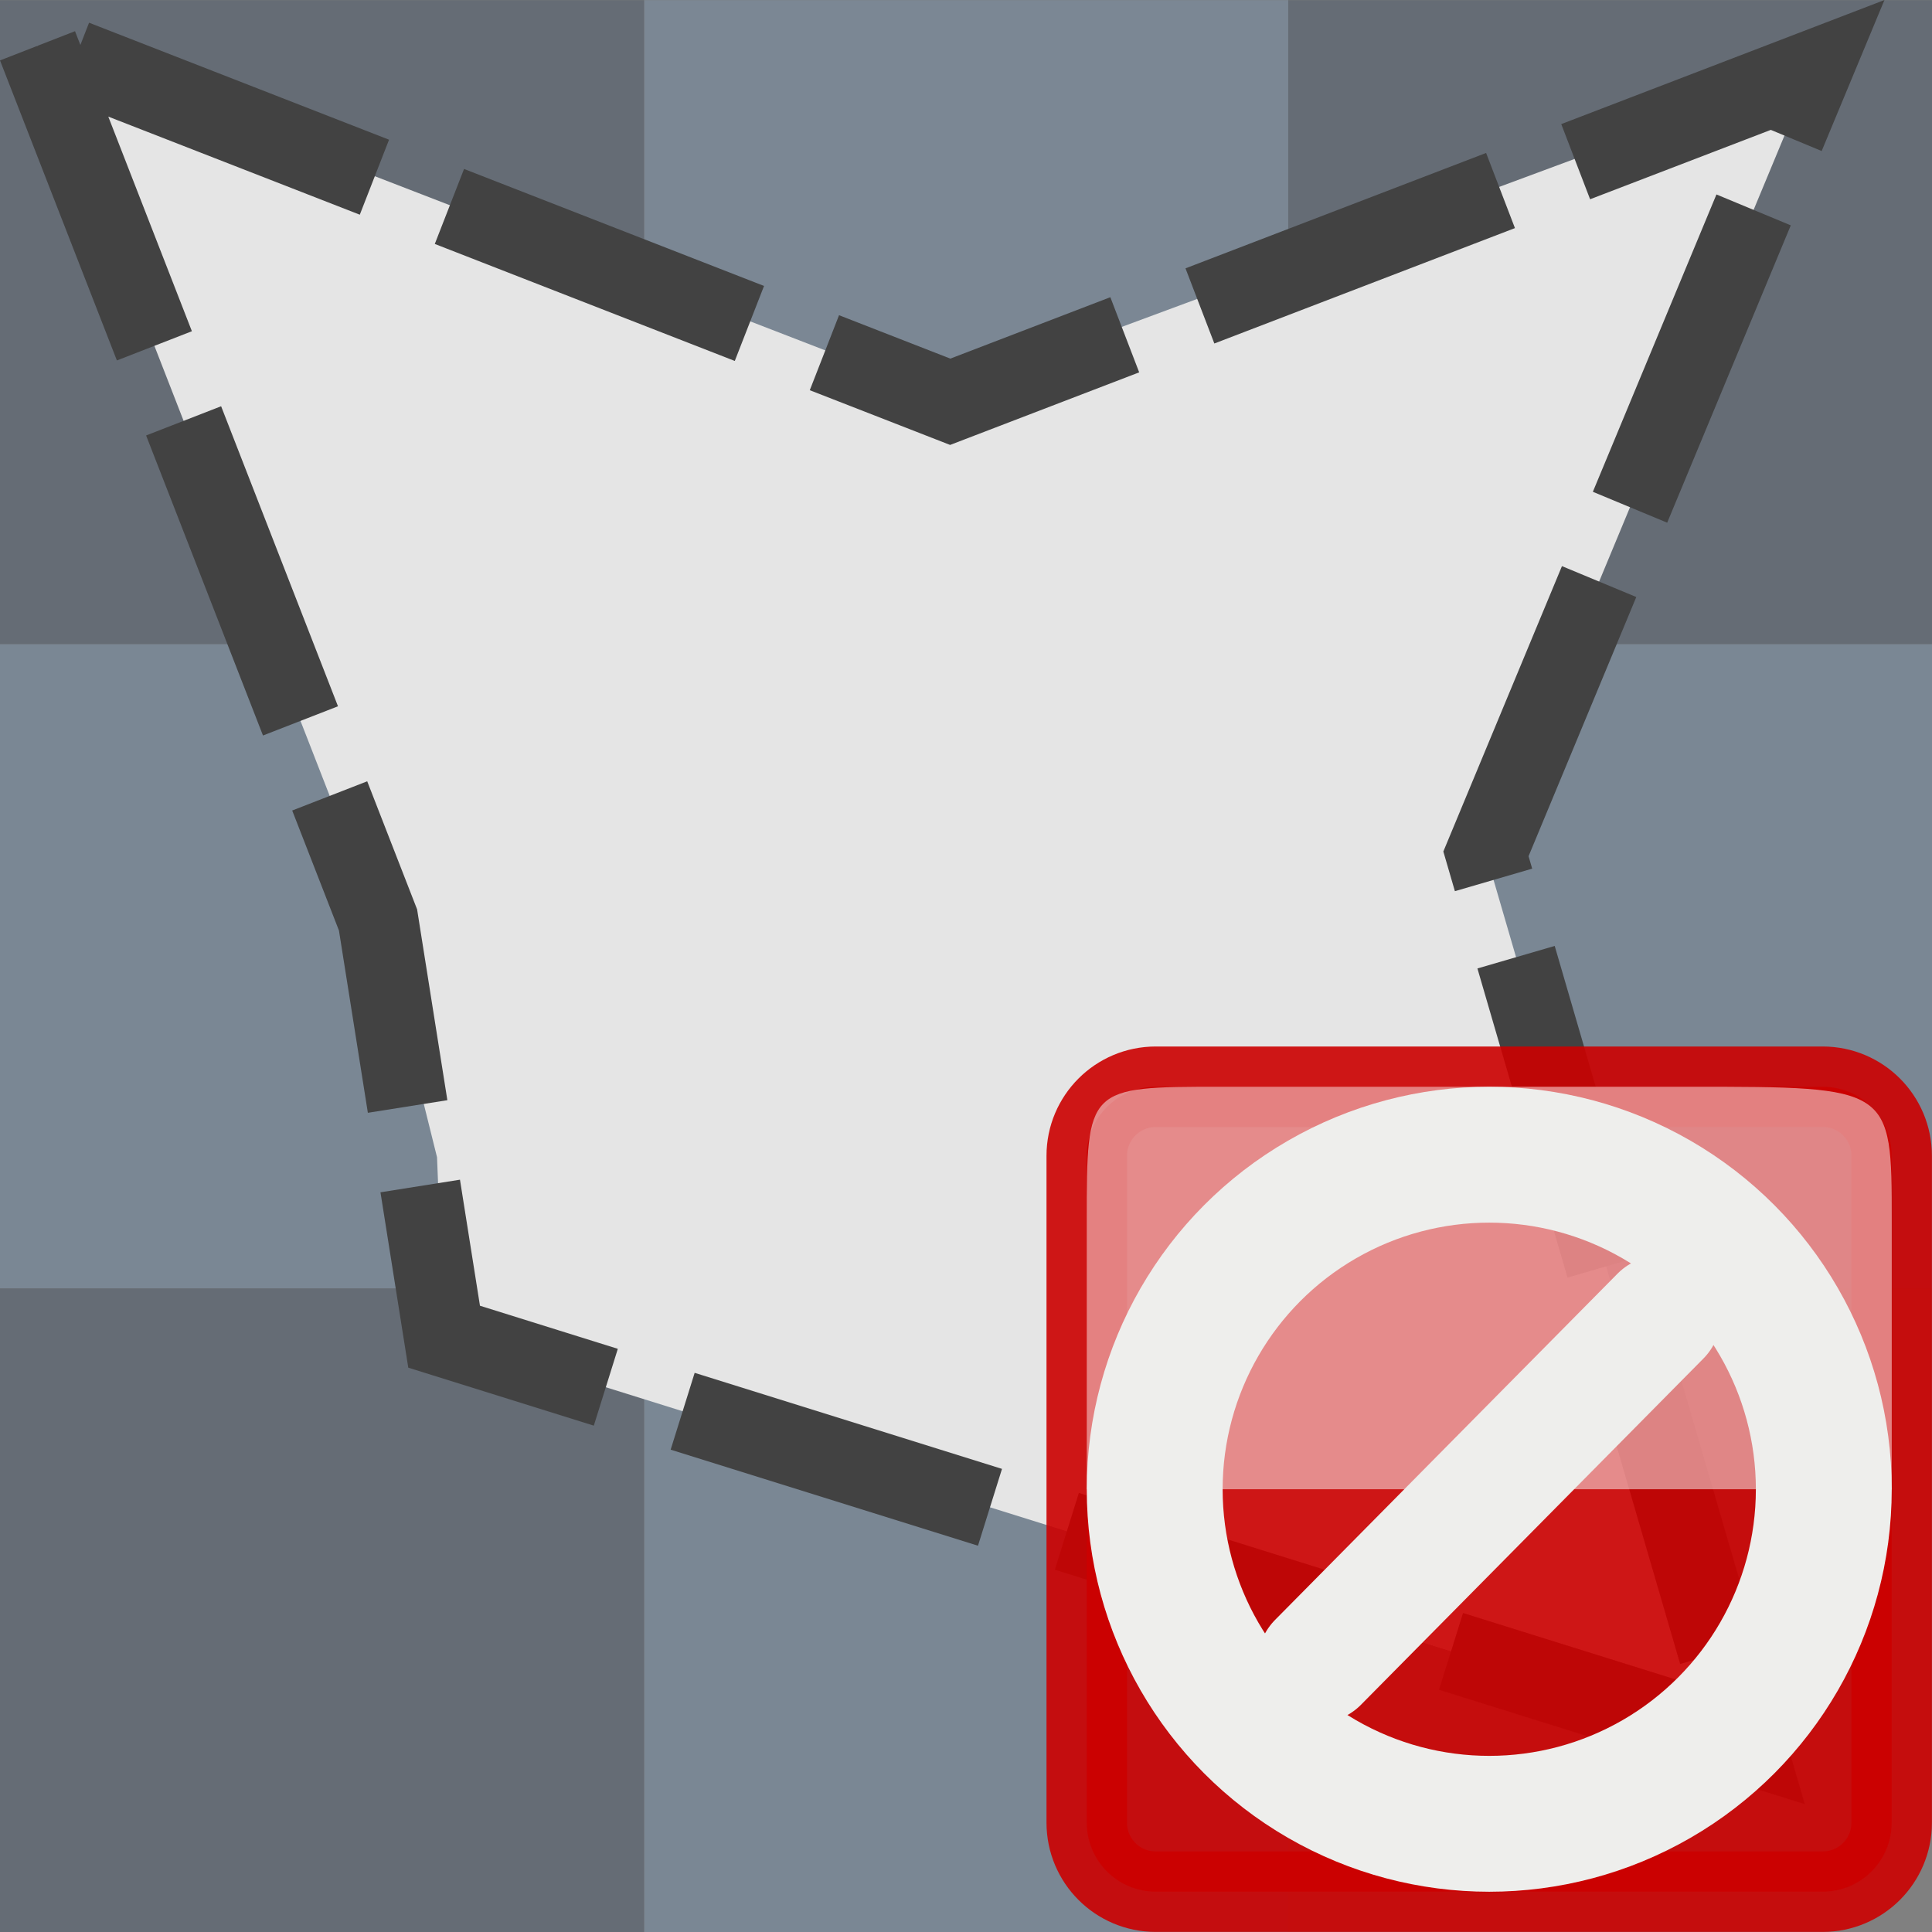 <?xml version="1.0" encoding="UTF-8" standalone="no"?>
<svg
   xmlns:dc="http://purl.org/dc/elements/1.1/"
   xmlns:cc="http://creativecommons.org/ns#"
   xmlns:rdf="http://www.w3.org/1999/02/22-rdf-syntax-ns#"
   xmlns:svg="http://www.w3.org/2000/svg"
   xmlns="http://www.w3.org/2000/svg"
   xmlns:sodipodi="http://sodipodi.sourceforge.net/DTD/sodipodi-0.dtd"
   xmlns:inkscape="http://www.inkscape.org/namespaces/inkscape"
   height="24"
   width="24"
   version="1.1"
   id="svg167"
   sodipodi:docname="clear_selection.svg"
   inkscape:version="1.0.1 (3bc2e813f5, 2020-09-07)">
  <rect width="100%" height="100%" fill="#808080" stroke="none"/>
  <defs
     id="defs171" />
  <sodipodi:namedview
     pagecolor="#ffffff"
     bordercolor="#666666"
     borderopacity="1"
     objecttolerance="10"
     gridtolerance="10"
     guidetolerance="10"
     inkscape:pageopacity="0"
     inkscape:pageshadow="2"
     inkscape:window-width="1920"
     inkscape:window-height="1027"
     id="namedview169"
     showgrid="false"
     inkscape:zoom="12.330175"
     inkscape:cx="21.811843"
     inkscape:cy="15.469921"
     inkscape:window-x="-8"
     inkscape:window-y="1192"
     inkscape:window-maximized="1"
     inkscape:current-layer="svg167"
     inkscape:document-rotation="0" />
  <g
     style="display:inline;opacity:0.3"
     id="g5456"
     transform="matrix(1.231,0,0,1.231,0,-9.846)">
    <rect
       y="8"
       x="6.5"
       height="6.5"
       width="6.5"
       id="rect6419"
       style="fill:#6e97c4;fill-opacity:1;fill-rule:nonzero;stroke:none" />
    <rect
       y="8"
       x="13"
       height="6.5"
       width="6.5"
       id="rect6419-6"
       style="display:inline;fill:#253e5b;fill-opacity:1;fill-rule:nonzero;stroke:none" />
    <rect
       inkscape:transform-center-y="-4.3333322"
       inkscape:transform-center-x="-3.2499991"
       y="14.5"
       x="6.5"
       height="6.5"
       width="6.5"
       id="rect6419-6-9"
       style="display:inline;fill:#253e5b;fill-opacity:1;fill-rule:nonzero;stroke:none" />
    <rect
       y="14.5"
       x="13"
       height="6.5"
       width="6.5"
       id="rect6419-0"
       style="display:inline;fill:#6d97c4;fill-opacity:1;fill-rule:nonzero;stroke:none" />
    <rect
       y="8"
       x="0"
       height="6.5"
       width="6.5"
       id="rect6419-6-7"
       style="display:inline;fill:#253e5b;fill-opacity:1;fill-rule:nonzero;stroke:none" />
    <rect
       y="14.5"
       x="0"
       height="6.5"
       width="6.5"
       id="rect6419-3"
       style="display:inline;fill:#6d97c4;fill-opacity:1;fill-rule:nonzero;stroke:none" />
    <rect
       y="21"
       x="6.5"
       height="6.5"
       width="6.5"
       id="rect6419-5"
       style="display:inline;fill:#6d97c4;fill-opacity:1;fill-rule:nonzero;stroke:none" />
    <rect
       y="21"
       x="0"
       height="6.5"
       width="6.5"
       id="rect6419-6-6"
       style="display:inline;fill:#253e5b;fill-opacity:1;fill-rule:nonzero;stroke:none" />
    <rect
       y="8"
       x="0"
       height="19.5"
       width="19.5"
       id="rect6554"
       style="fill:none;stroke:none" />
  </g>
  <path
     d="m 0.466,0.569 4.23,10.859 0.733,2.948 0.088,2.229 16.162,5.051 -3.22,-11.049 4.041,-9.723 -10.83,4.017 z"
     fill="#e5e5e5"
     id="path155" />
  <path
     d="M 0.466,0.569 4.696,11.428 5.517,16.605 21.679,21.656 18.459,10.607 22.5,0.885 11.804,4.991 Z"
     fill="none"
     stroke="#424242"
     stroke-dasharray="4, 1"
     id="path161" />
  <g
     id="g890">
    <path
       d="m 14.357,13.5 h 8.285 c 0.474,0 0.857,0.384 0.857,0.857 v 8.285 c 0,0.474 -0.384,0.857 -0.857,0.857 h -8.285 c -0.474,0 -0.857,-0.384 -0.857,-0.857 v -8.285 c 0,-0.473 0.384,-0.857 0.857,-0.857 z"
       fill="#cc0000"
       opacity="0.9"
       stroke="#cc0000"
       stroke-linecap="square"
       stroke-linejoin="round"
       id="path880" />
    <path
       d="m 13.5,18.5 h 10 v -3.334 c 0,-1.666 0,-1.666 -2.5,-1.666 -0.582,0 -5.061,0 -5.834,0 -1.666,0 -1.666,0 -1.666,1.666 z"
       fill="#fcffff"
       opacity="0.5"
       id="path882" />
    <g
       fill="none"
       stroke="#eeeeec"
       stroke-linecap="round"
       id="g888">
      <path
         d="m 16.373,20.65 4.254,-4.301"
         stroke-width="1.5"
         id="path884" />
      <circle
         cx="18.5"
         cy="18.5"
         r="4.156"
         stroke-width="1.688"
         id="circle886" />
    </g>
  </g>
</svg>

